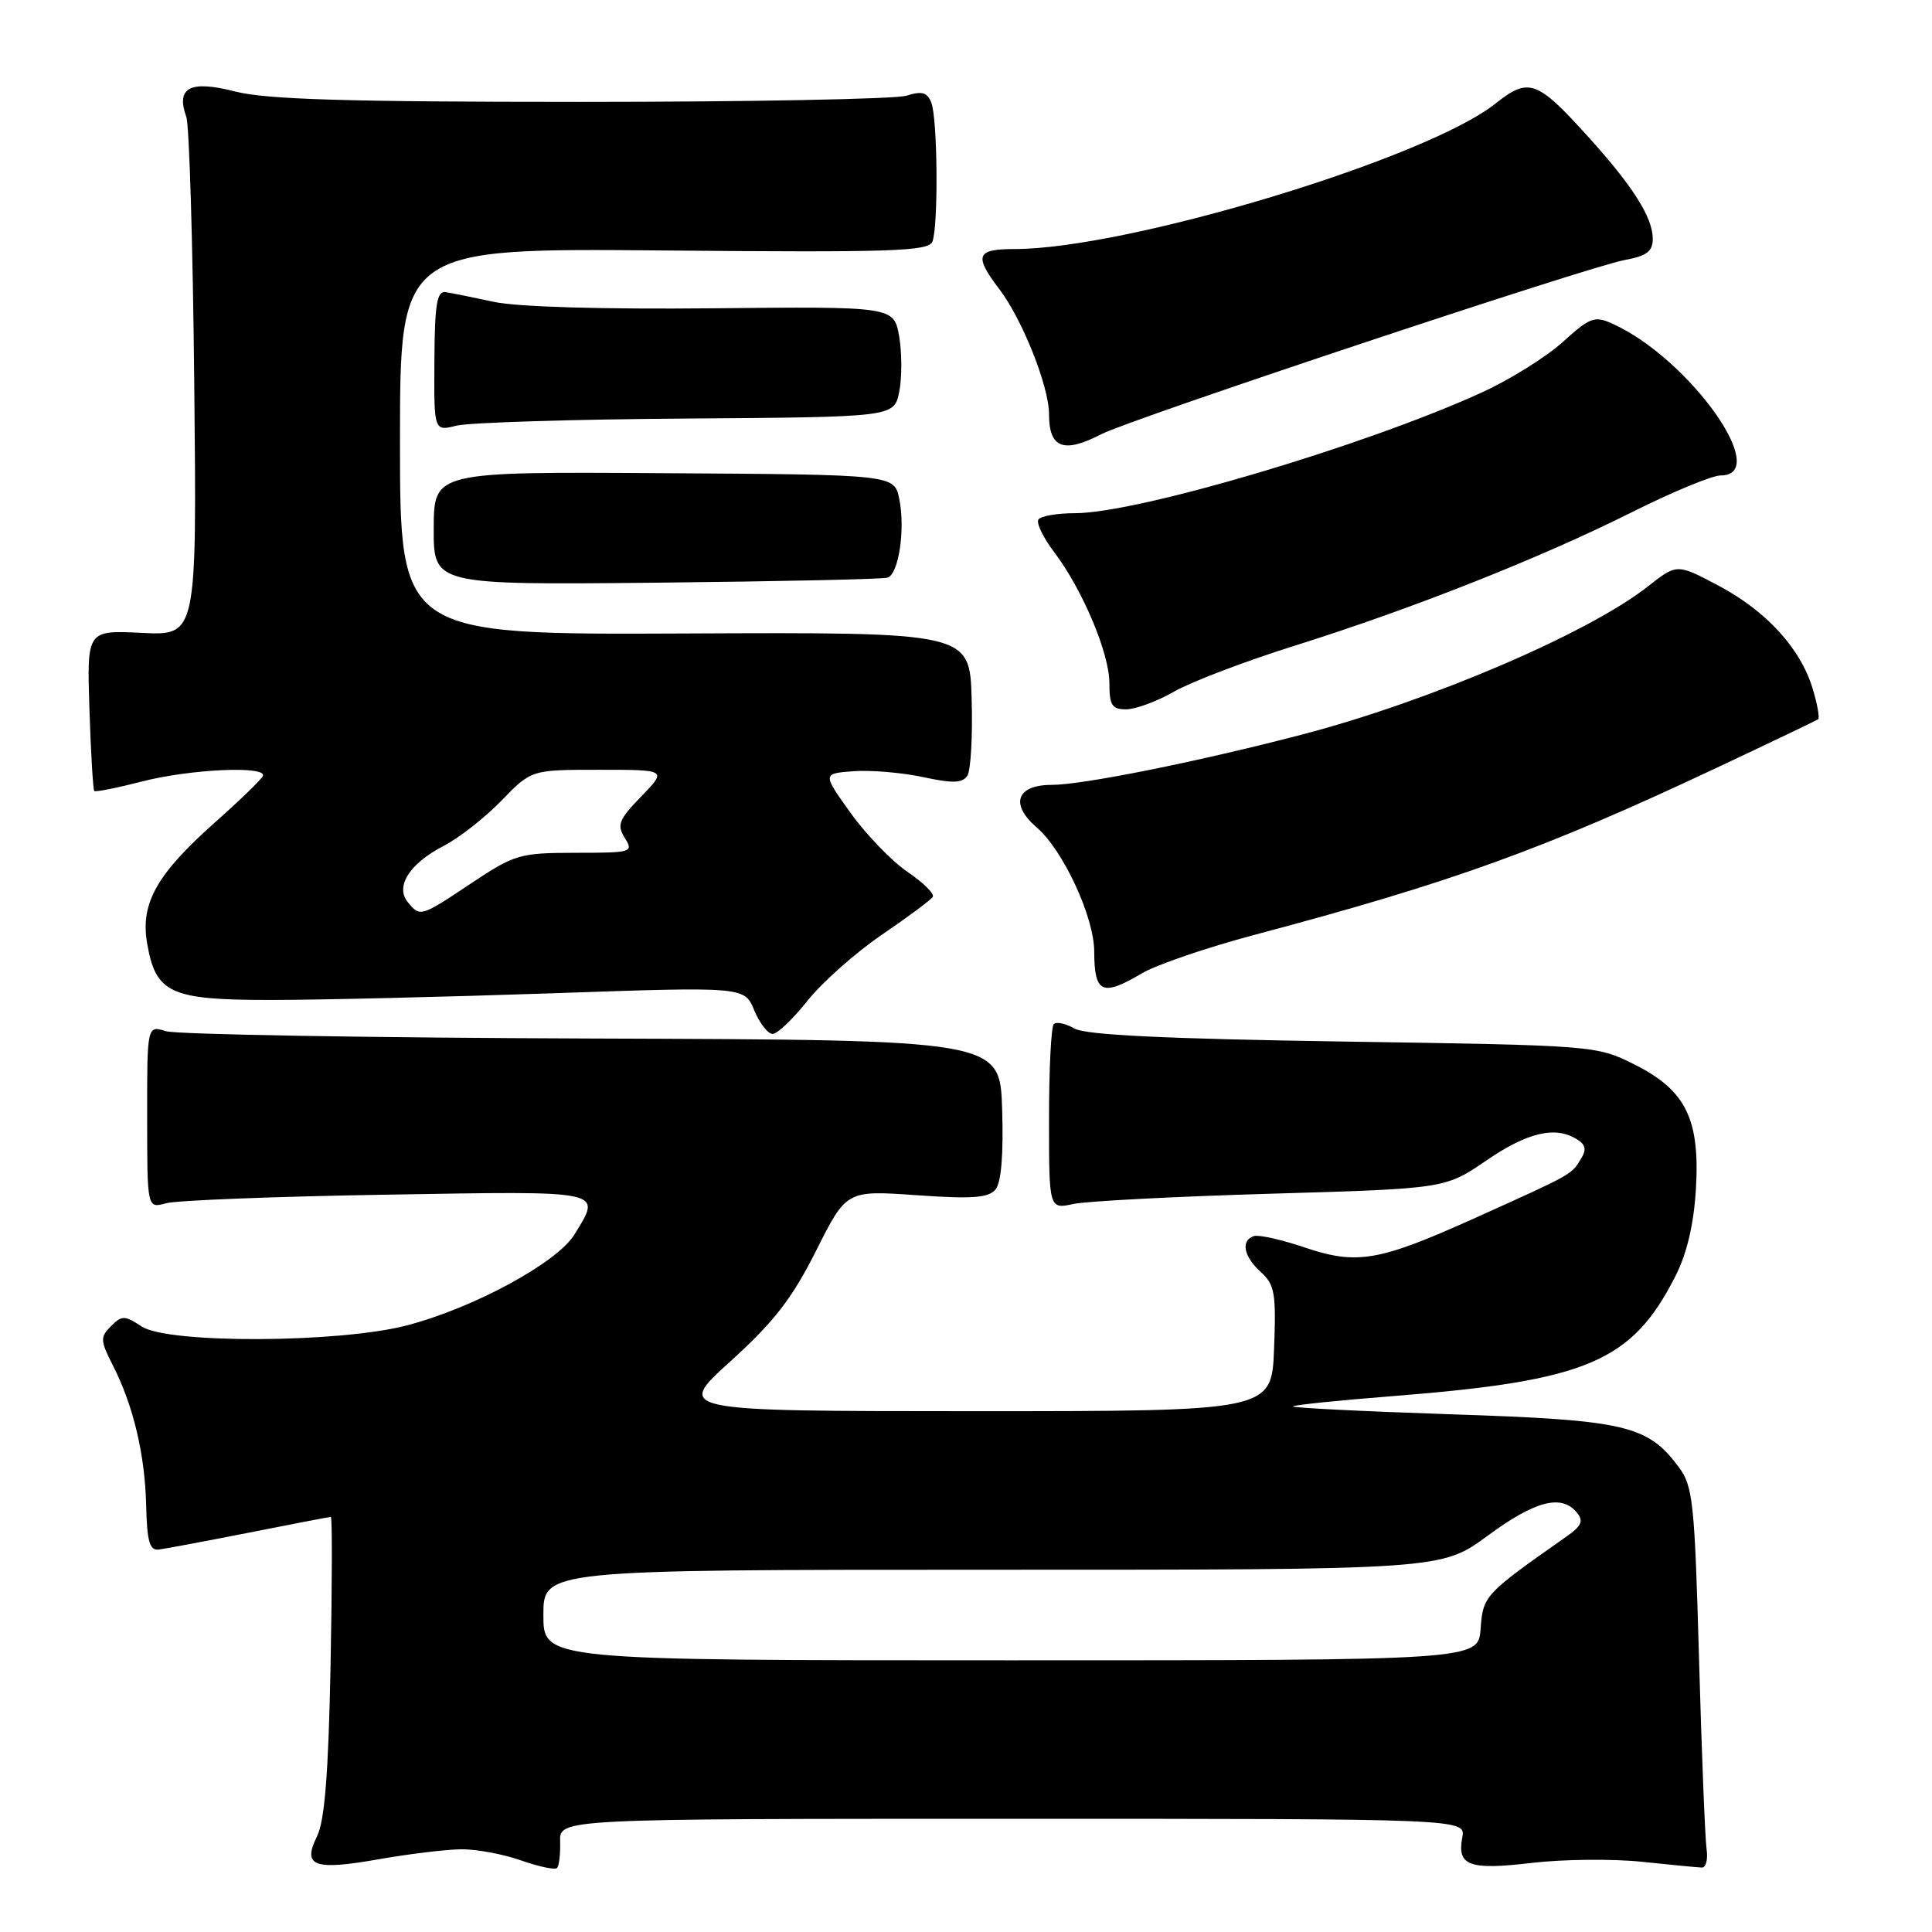 <?xml version="1.0" encoding="UTF-8" standalone="no"?>
<!DOCTYPE svg PUBLIC "-//W3C//DTD SVG 1.1//EN" "http://www.w3.org/Graphics/SVG/1.1/DTD/svg11.dtd" >
<svg xmlns="http://www.w3.org/2000/svg" xmlns:xlink="http://www.w3.org/1999/xlink" version="1.1" viewBox="0 0 256 256">
 <g >
 <path fill="currentColor"
d=" M 61.12 245.04 C 63.12 245.02 66.68 245.68 69.03 246.51 C 71.39 247.34 73.54 247.80 73.81 247.52 C 74.08 247.25 74.27 245.67 74.22 244.01 C 74.13 241.00 74.13 241.00 134.18 241.00 C 194.23 241.00 194.23 241.00 193.76 243.49 C 193.04 247.23 194.69 247.83 203.00 246.84 C 207.12 246.36 213.65 246.29 217.50 246.69 C 221.35 247.10 224.95 247.44 225.50 247.46 C 226.05 247.48 226.33 246.38 226.13 245.00 C 225.93 243.62 225.48 232.29 225.13 219.82 C 224.55 199.05 224.33 196.91 222.44 194.39 C 218.29 188.83 215.39 188.16 192.23 187.40 C 180.54 187.01 171.12 186.54 171.32 186.35 C 171.51 186.16 177.48 185.55 184.58 184.99 C 210.38 182.96 216.27 180.44 222.05 169.00 C 223.55 166.02 224.45 162.13 224.72 157.50 C 225.26 148.24 223.36 144.43 216.50 141.01 C 211.54 138.54 211.22 138.51 178.00 138.01 C 154.38 137.65 143.87 137.14 142.38 136.29 C 141.22 135.62 139.98 135.35 139.63 135.70 C 139.28 136.05 139.00 141.71 139.00 148.28 C 139.00 160.23 139.00 160.23 142.25 159.53 C 144.04 159.15 155.85 158.54 168.50 158.17 C 191.50 157.50 191.50 157.50 196.98 153.75 C 202.43 150.02 206.14 149.16 209.00 150.99 C 210.14 151.71 210.24 152.36 209.43 153.65 C 208.18 155.67 208.32 155.59 195.50 161.37 C 182.67 167.15 179.82 167.64 172.83 165.28 C 169.78 164.25 166.77 163.58 166.14 163.79 C 164.37 164.38 164.79 166.50 167.07 168.56 C 168.91 170.22 169.11 171.38 168.82 178.72 C 168.50 186.99 168.50 186.99 129.00 186.99 C 89.50 186.98 89.50 186.98 96.81 180.36 C 102.58 175.13 104.96 172.05 108.14 165.72 C 112.16 157.72 112.16 157.72 121.45 158.37 C 128.82 158.89 130.98 158.73 131.91 157.61 C 132.67 156.70 132.98 152.96 132.79 146.99 C 132.50 137.79 132.50 137.79 78.50 137.61 C 48.80 137.51 23.37 137.07 22.00 136.64 C 19.49 135.86 19.49 135.86 19.50 148.00 C 19.50 160.13 19.50 160.13 22.00 159.44 C 23.38 159.05 36.54 158.54 51.25 158.30 C 80.47 157.81 79.73 157.66 76.13 163.56 C 73.84 167.31 62.76 173.32 53.88 175.63 C 44.88 177.97 22.27 178.06 18.78 175.77 C 16.50 174.28 16.15 174.28 14.70 175.73 C 13.26 177.17 13.28 177.63 14.95 180.91 C 17.67 186.23 19.21 192.74 19.37 199.50 C 19.47 204.19 19.83 205.46 21.00 205.33 C 21.82 205.23 27.22 204.22 33.00 203.08 C 38.77 201.93 43.65 201.00 43.84 201.00 C 44.03 201.00 44.01 209.89 43.80 220.75 C 43.52 235.00 43.02 241.29 42.01 243.32 C 40.03 247.31 41.57 247.88 50.25 246.35 C 54.24 245.65 59.13 245.06 61.12 245.04 Z  M 107.00 132.60 C 108.93 130.17 113.35 126.25 116.82 123.88 C 120.30 121.51 123.35 119.24 123.60 118.84 C 123.85 118.44 122.35 116.96 120.28 115.55 C 118.20 114.14 114.80 110.63 112.73 107.75 C 108.97 102.50 108.97 102.50 113.08 102.19 C 115.34 102.02 119.48 102.37 122.27 102.96 C 126.25 103.82 127.53 103.78 128.18 102.78 C 128.64 102.07 128.89 97.51 128.75 92.63 C 128.50 83.77 128.50 83.77 90.75 83.94 C 53.00 84.11 53.00 84.11 53.00 58.49 C 53.00 32.88 53.00 32.88 87.99 33.19 C 118.26 33.46 123.06 33.30 123.55 32.01 C 124.35 29.94 124.24 15.78 123.41 13.62 C 122.87 12.23 122.18 12.03 120.11 12.68 C 118.68 13.13 99.28 13.50 77.00 13.50 C 45.87 13.50 35.26 13.18 31.14 12.12 C 25.17 10.59 23.29 11.58 24.69 15.50 C 25.08 16.60 25.56 32.51 25.74 50.86 C 26.08 84.22 26.08 84.22 18.79 83.86 C 11.51 83.50 11.51 83.50 11.85 94.00 C 12.04 99.78 12.33 104.64 12.49 104.81 C 12.65 104.97 15.48 104.41 18.78 103.56 C 25.13 101.91 35.40 101.44 34.83 102.82 C 34.65 103.27 31.80 106.03 28.50 108.96 C 20.81 115.78 18.60 119.68 19.48 124.90 C 20.62 131.63 22.49 132.50 35.85 132.50 C 42.26 132.50 59.01 132.10 73.07 131.62 C 98.65 130.73 98.65 130.73 99.94 133.87 C 100.66 135.59 101.75 137.00 102.38 137.00 C 103.00 137.00 105.08 135.02 107.00 132.60 Z  M 151.35 128.95 C 153.26 127.83 159.92 125.55 166.16 123.89 C 192.44 116.91 204.49 112.55 227.48 101.73 C 234.64 98.36 240.68 95.47 240.91 95.31 C 241.14 95.14 240.81 93.32 240.19 91.26 C 238.58 85.91 234.05 80.96 227.69 77.59 C 222.20 74.68 222.20 74.68 218.35 77.71 C 210.49 83.90 189.40 92.93 172.50 97.34 C 158.74 100.93 143.46 104.00 139.36 104.00 C 134.69 104.00 133.79 106.56 137.37 109.64 C 140.88 112.66 144.98 121.51 144.99 126.08 C 145.01 131.63 146.03 132.09 151.35 128.95 Z  M 155.61 91.62 C 157.87 90.33 165.07 87.59 171.61 85.54 C 187.14 80.66 204.12 73.94 216.23 67.87 C 221.58 65.19 226.87 63.00 227.98 63.00 C 234.86 63.00 223.88 47.55 213.72 42.92 C 211.29 41.81 210.72 42.02 207.05 45.34 C 204.84 47.33 199.99 50.35 196.27 52.04 C 180.77 59.10 150.74 68.00 142.45 68.00 C 140.07 68.00 137.88 68.38 137.59 68.85 C 137.30 69.32 138.23 71.23 139.64 73.10 C 143.43 78.09 147.00 86.55 147.00 90.53 C 147.00 93.47 147.35 94.00 149.25 93.99 C 150.49 93.98 153.35 92.92 155.61 91.62 Z  M 117.61 76.54 C 119.09 76.05 119.97 70.11 119.16 66.12 C 118.50 62.89 118.50 62.89 88.00 62.70 C 57.50 62.50 57.50 62.50 57.47 70.00 C 57.45 77.50 57.45 77.50 86.97 77.21 C 103.21 77.04 117.00 76.75 117.61 76.54 Z  M 145.96 57.52 C 149.81 55.53 210.52 35.32 215.25 34.46 C 218.20 33.92 219.00 33.32 219.00 31.64 C 218.99 28.83 216.39 24.70 210.53 18.22 C 203.65 10.60 202.57 10.21 198.15 13.73 C 188.97 21.03 149.38 33.00 134.42 33.00 C 129.35 33.00 129.03 33.86 132.42 38.32 C 135.47 42.33 139.00 51.20 139.00 54.87 C 139.00 59.39 140.92 60.13 145.96 57.52 Z  M 90.98 55.46 C 118.47 55.26 118.47 55.26 119.15 51.93 C 119.52 50.10 119.52 46.81 119.15 44.61 C 118.46 40.61 118.46 40.61 94.48 40.85 C 80.00 41.00 68.52 40.67 65.50 40.01 C 62.75 39.42 59.85 38.83 59.06 38.71 C 57.89 38.54 57.60 40.29 57.56 47.83 C 57.50 57.15 57.50 57.15 60.50 56.40 C 62.15 55.99 75.87 55.56 90.98 55.46 Z  M 72.00 214.00 C 72.00 208.00 72.00 208.00 131.50 208.00 C 190.99 208.00 190.99 208.00 197.11 203.50 C 203.41 198.86 206.89 197.95 208.93 200.41 C 209.87 201.54 209.58 202.20 207.48 203.66 C 196.71 211.22 196.51 211.43 196.19 215.79 C 195.89 220.00 195.89 220.00 133.94 220.00 C 72.00 220.00 72.00 220.00 72.00 214.00 Z  M 54.05 119.56 C 52.32 117.48 54.26 114.42 58.78 112.09 C 60.83 111.03 64.28 108.33 66.45 106.08 C 70.41 102.00 70.41 102.00 79.40 102.00 C 88.39 102.00 88.39 102.00 84.97 105.53 C 81.99 108.60 81.71 109.31 82.79 111.03 C 83.97 112.93 83.73 113.00 76.26 113.00 C 68.88 113.01 68.21 113.20 62.50 117.00 C 55.72 121.52 55.68 121.53 54.05 119.56 Z "/>
</g>
</svg>